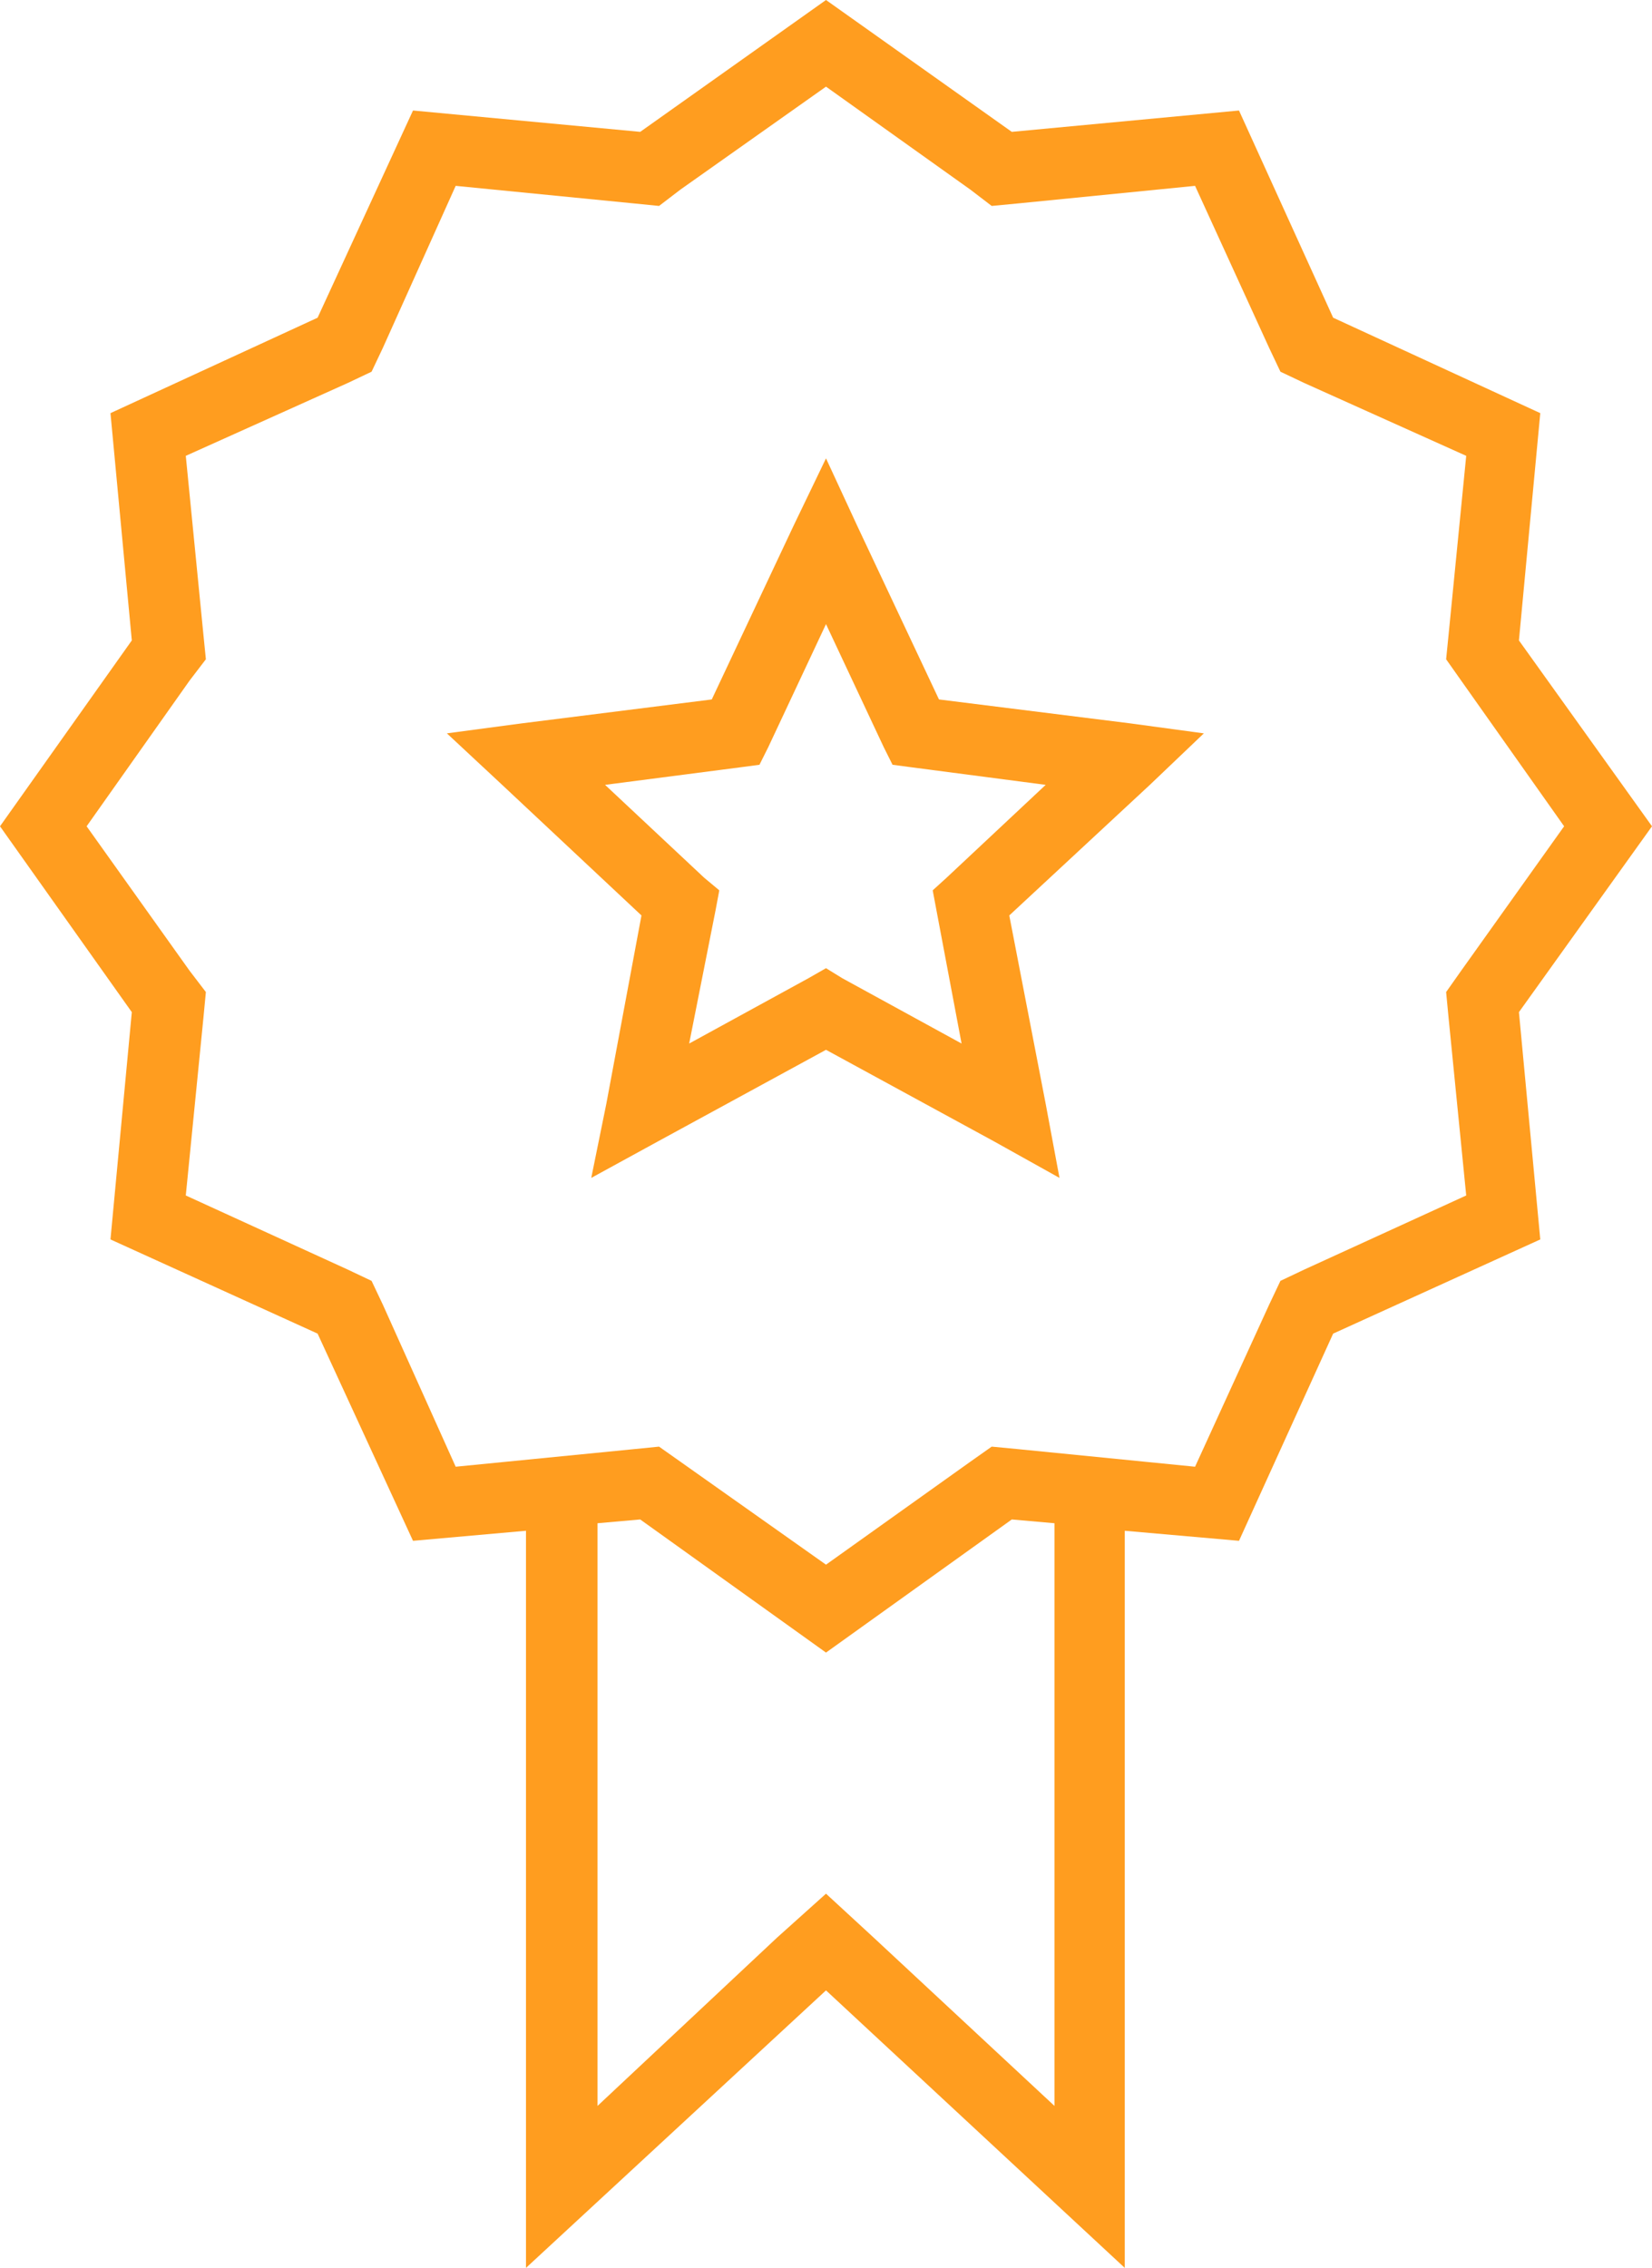 <?xml version="1.0" encoding="UTF-8"?>
<!DOCTYPE svg PUBLIC "-//W3C//DTD SVG 1.1//EN" "http://www.w3.org/Graphics/SVG/1.1/DTD/svg11.dtd">
<!-- Creator: CorelDRAW X7 -->
<svg xmlns="http://www.w3.org/2000/svg" xml:space="preserve" width="100%" height="100%" version="1.1" style="shape-rendering:geometricPrecision; text-rendering:geometricPrecision; image-rendering:optimizeQuality; fill-rule:evenodd; clip-rule:evenodd"
viewBox="0 0 1316 1806"
 xmlns:xlink="http://www.w3.org/1999/xlink">
 <defs>
  <style type="text/css">
   <![CDATA[
    .fil0 {fill:#FF9D1F}
   ]]>
  </style>
 </defs>
 <g id="Layer_x0020_1">
  <path class="fil0" d="M658 0l148 105 181 -17 75 165 165 76 -17 181 106 148 -106 148 17 181 -165 75 -75 165 -91 -8 0 587 -238 -221 -239 221 0 -587 -90 8 -76 -165 -165 -75 17 -181 -105 -148 105 -148 -17 -181 165 -76 76 -165 181 17 148 -105zm25 419l65 138 152 19 59 8 -43 41 -112 104 29 150 11 59 -52 -29 -134 -73 -134 73 -53 29 12 -59 28 -150 -111 -104 -44 -41 60 -8 151 -19 65 -138 26 -54 25 54zm21 176l-46 -98 -46 98 -7 14 -15 2 -108 14 79 74 12 10 -3 16 -21 106 95 -52 14 -8 13 8 95 52 -20 -106 -3 -16 11 -10 79 -74 -107 -14 -15 -2 -7 -14zm136 618l-34 -3 -148 106 -148 -106 -34 3 0 464 143 -134 39 -35 38 35 144 134 0 -464zm-67 -1062l-115 -82 -116 82 -17 13 -20 -2 -142 -14 -58 129 -9 19 -19 9 -129 58 14 142 2 20 -13 17 -82 116 82 115 13 17 -2 21 -14 141 129 59 19 9 9 19 58 129 142 -14 20 -2 17 12 116 82 115 -82 17 -12 21 2 141 14 59 -129 9 -19 19 -9 129 -59 -14 -141 -2 -21 12 -17 82 -115 -82 -116 -12 -17 2 -20 14 -142 -129 -58 -19 -9 -9 -19 -59 -129 -141 14 -21 2 -17 -13z"/>
 </g>
</svg>
